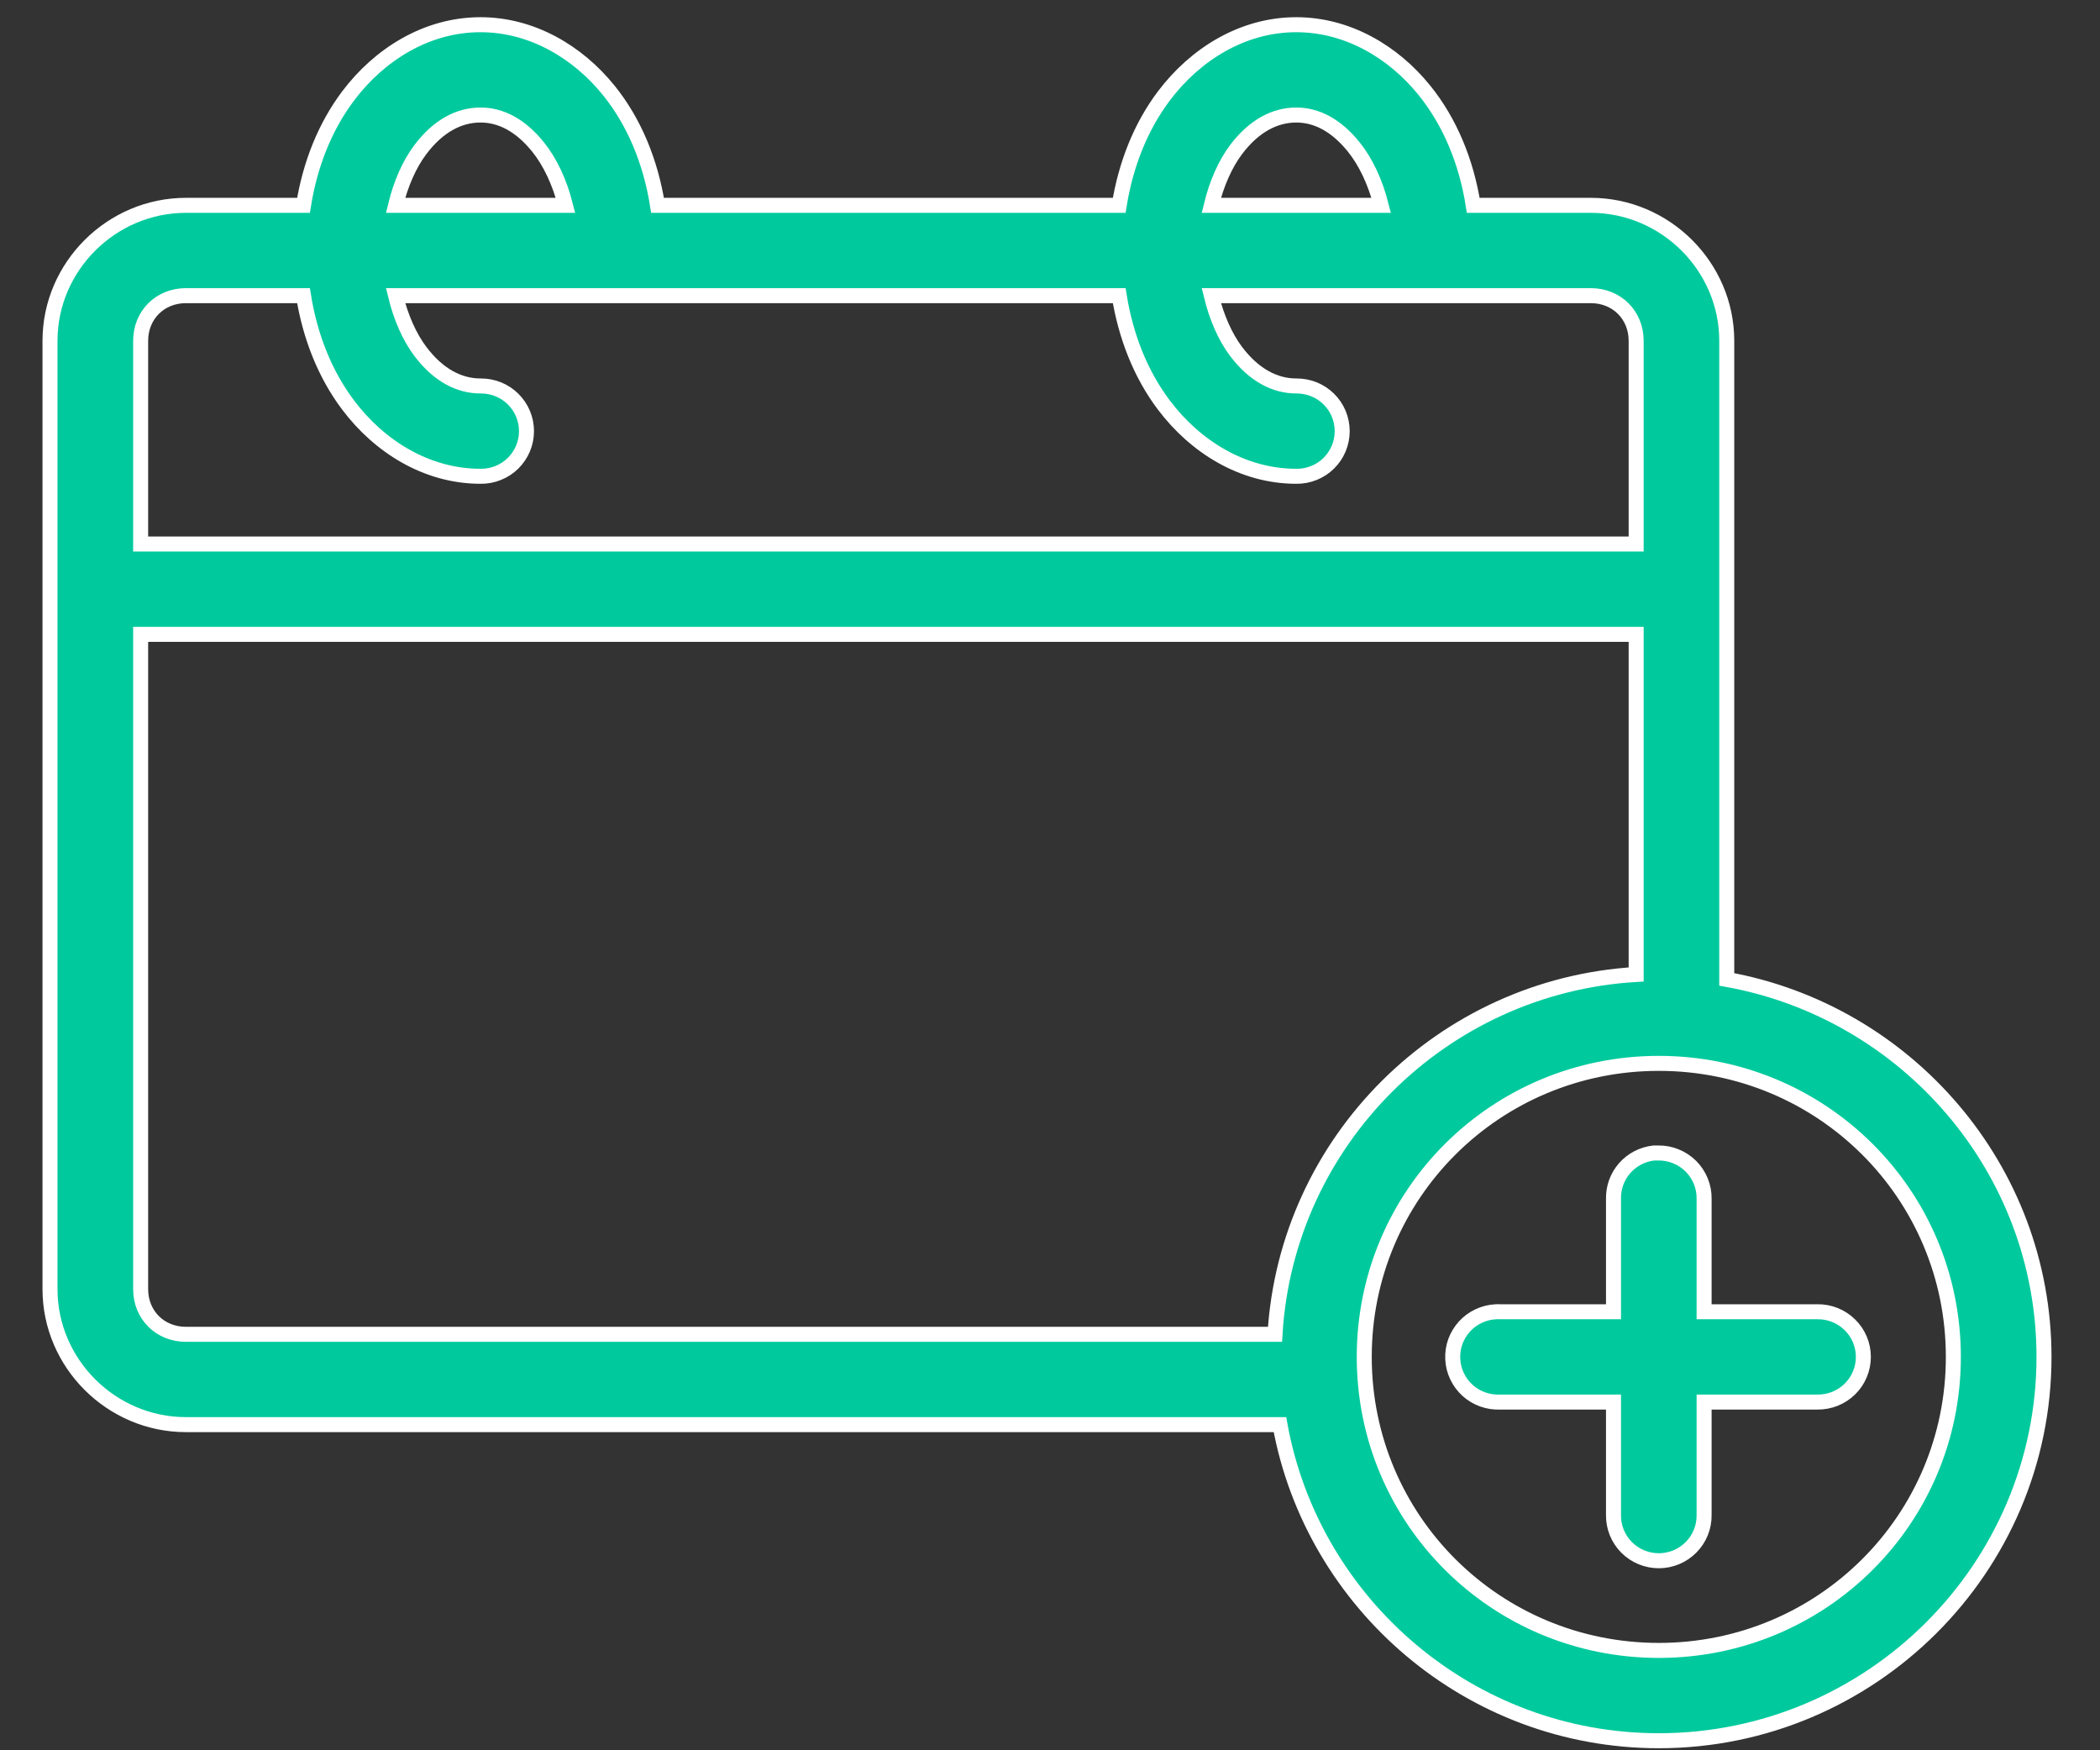 <svg width="42" height="35" viewBox="0 0 42 35" fill="none" xmlns="http://www.w3.org/2000/svg">
<rect x="0" y="0" width="42" height="35" fill="#333333" stroke="none"/>
<path d="M9.61 0.494C8.533 0.494 7.587 1.089 6.962 1.919C6.502 2.531 6.202 3.283 6.07 4.106H3.719C2.228 4.106 1 5.33 1 6.815V25.779C1 27.264 2.228 28.488 3.719 28.488H25.599C26.248 32.071 29.398 34.809 33.176 34.809C37.42 34.809 40.88 31.362 40.88 27.134C40.88 23.37 38.131 20.231 34.535 19.585V6.815C34.535 5.33 33.307 4.106 31.816 4.106H29.465C29.327 3.231 28.998 2.437 28.488 1.806C27.868 1.038 26.953 0.494 25.925 0.494C24.848 0.494 23.902 1.089 23.277 1.919C22.816 2.531 22.517 3.283 22.384 4.106H13.151C13.012 3.231 12.684 2.437 12.174 1.806C11.553 1.038 10.638 0.494 9.61 0.494ZM9.61 2.3C10.015 2.3 10.407 2.501 10.758 2.935C10.998 3.232 11.192 3.639 11.31 4.106H7.911C8.017 3.67 8.189 3.281 8.407 2.992C8.766 2.514 9.186 2.3 9.61 2.3ZM25.925 2.3C26.33 2.3 26.721 2.501 27.072 2.935C27.312 3.232 27.506 3.639 27.624 4.106H24.226C24.332 3.67 24.504 3.281 24.721 2.992C25.081 2.514 25.501 2.3 25.925 2.3ZM3.719 5.912H6.07C6.202 6.736 6.502 7.488 6.962 8.099C7.587 8.929 8.533 9.524 9.61 9.524C9.731 9.526 9.85 9.504 9.961 9.459C10.073 9.415 10.174 9.349 10.26 9.265C10.345 9.181 10.413 9.08 10.46 8.97C10.506 8.86 10.53 8.741 10.53 8.621C10.53 8.502 10.506 8.383 10.46 8.273C10.413 8.162 10.345 8.062 10.26 7.978C10.174 7.894 10.073 7.828 9.961 7.783C9.85 7.739 9.731 7.717 9.61 7.718C9.186 7.718 8.766 7.504 8.407 7.027C8.189 6.738 8.017 6.348 7.911 5.912H22.384C22.517 6.736 22.816 7.488 23.277 8.099C23.902 8.929 24.848 9.524 25.925 9.524C26.045 9.526 26.164 9.504 26.276 9.459C26.387 9.415 26.489 9.349 26.574 9.265C26.66 9.181 26.728 9.08 26.774 8.97C26.82 8.86 26.844 8.741 26.844 8.621C26.844 8.502 26.82 8.383 26.774 8.273C26.728 8.162 26.66 8.062 26.574 7.978C26.489 7.894 26.387 7.828 26.276 7.783C26.164 7.739 26.045 7.717 25.925 7.718C25.501 7.718 25.081 7.504 24.721 7.027C24.504 6.738 24.332 6.348 24.226 5.912H31.816C32.334 5.912 32.723 6.299 32.723 6.815V10.879H2.813V6.815C2.813 6.299 3.201 5.912 3.719 5.912ZM2.813 12.685H32.723V19.486C28.843 19.715 25.73 22.817 25.5 26.682H3.719C3.201 26.682 2.813 26.295 2.813 25.779V12.685ZM33.176 21.264C36.44 21.264 39.067 23.881 39.067 27.134C39.067 30.386 36.44 33.003 33.176 33.003C29.912 33.003 27.285 30.386 27.285 27.134C27.285 23.881 29.912 21.264 33.176 21.264ZM33.077 23.056C32.852 23.081 32.644 23.188 32.494 23.358C32.345 23.528 32.265 23.747 32.27 23.973V26.231H30.004C29.975 26.229 29.947 26.229 29.919 26.231C29.8 26.236 29.683 26.265 29.575 26.316C29.467 26.366 29.37 26.437 29.29 26.525C29.21 26.613 29.148 26.715 29.107 26.827C29.067 26.939 29.049 27.057 29.055 27.176C29.06 27.295 29.089 27.411 29.14 27.518C29.191 27.626 29.262 27.722 29.35 27.802C29.438 27.882 29.541 27.944 29.654 27.984C29.766 28.024 29.885 28.042 30.004 28.037H32.27V30.294C32.268 30.414 32.29 30.533 32.335 30.644C32.38 30.755 32.446 30.856 32.53 30.941C32.615 31.026 32.715 31.094 32.826 31.14C32.937 31.186 33.056 31.21 33.176 31.21C33.296 31.21 33.415 31.186 33.526 31.14C33.637 31.094 33.737 31.026 33.821 30.941C33.906 30.856 33.972 30.755 34.017 30.644C34.062 30.533 34.084 30.414 34.082 30.294V28.037H36.348C36.468 28.038 36.587 28.016 36.699 27.972C36.81 27.927 36.912 27.861 36.997 27.777C37.083 27.693 37.151 27.593 37.197 27.482C37.244 27.372 37.267 27.253 37.267 27.134C37.267 27.014 37.244 26.895 37.197 26.785C37.151 26.675 37.083 26.575 36.997 26.491C36.912 26.407 36.81 26.34 36.699 26.296C36.587 26.251 36.468 26.229 36.348 26.231H34.082V23.973C34.084 23.852 34.062 23.732 34.016 23.62C33.971 23.508 33.903 23.406 33.817 23.32C33.731 23.235 33.629 23.167 33.516 23.122C33.404 23.076 33.283 23.054 33.162 23.056C33.133 23.055 33.105 23.055 33.077 23.056Z" fill="#00CA9D" stroke="white" stroke-width="0.3"/>
</svg>
